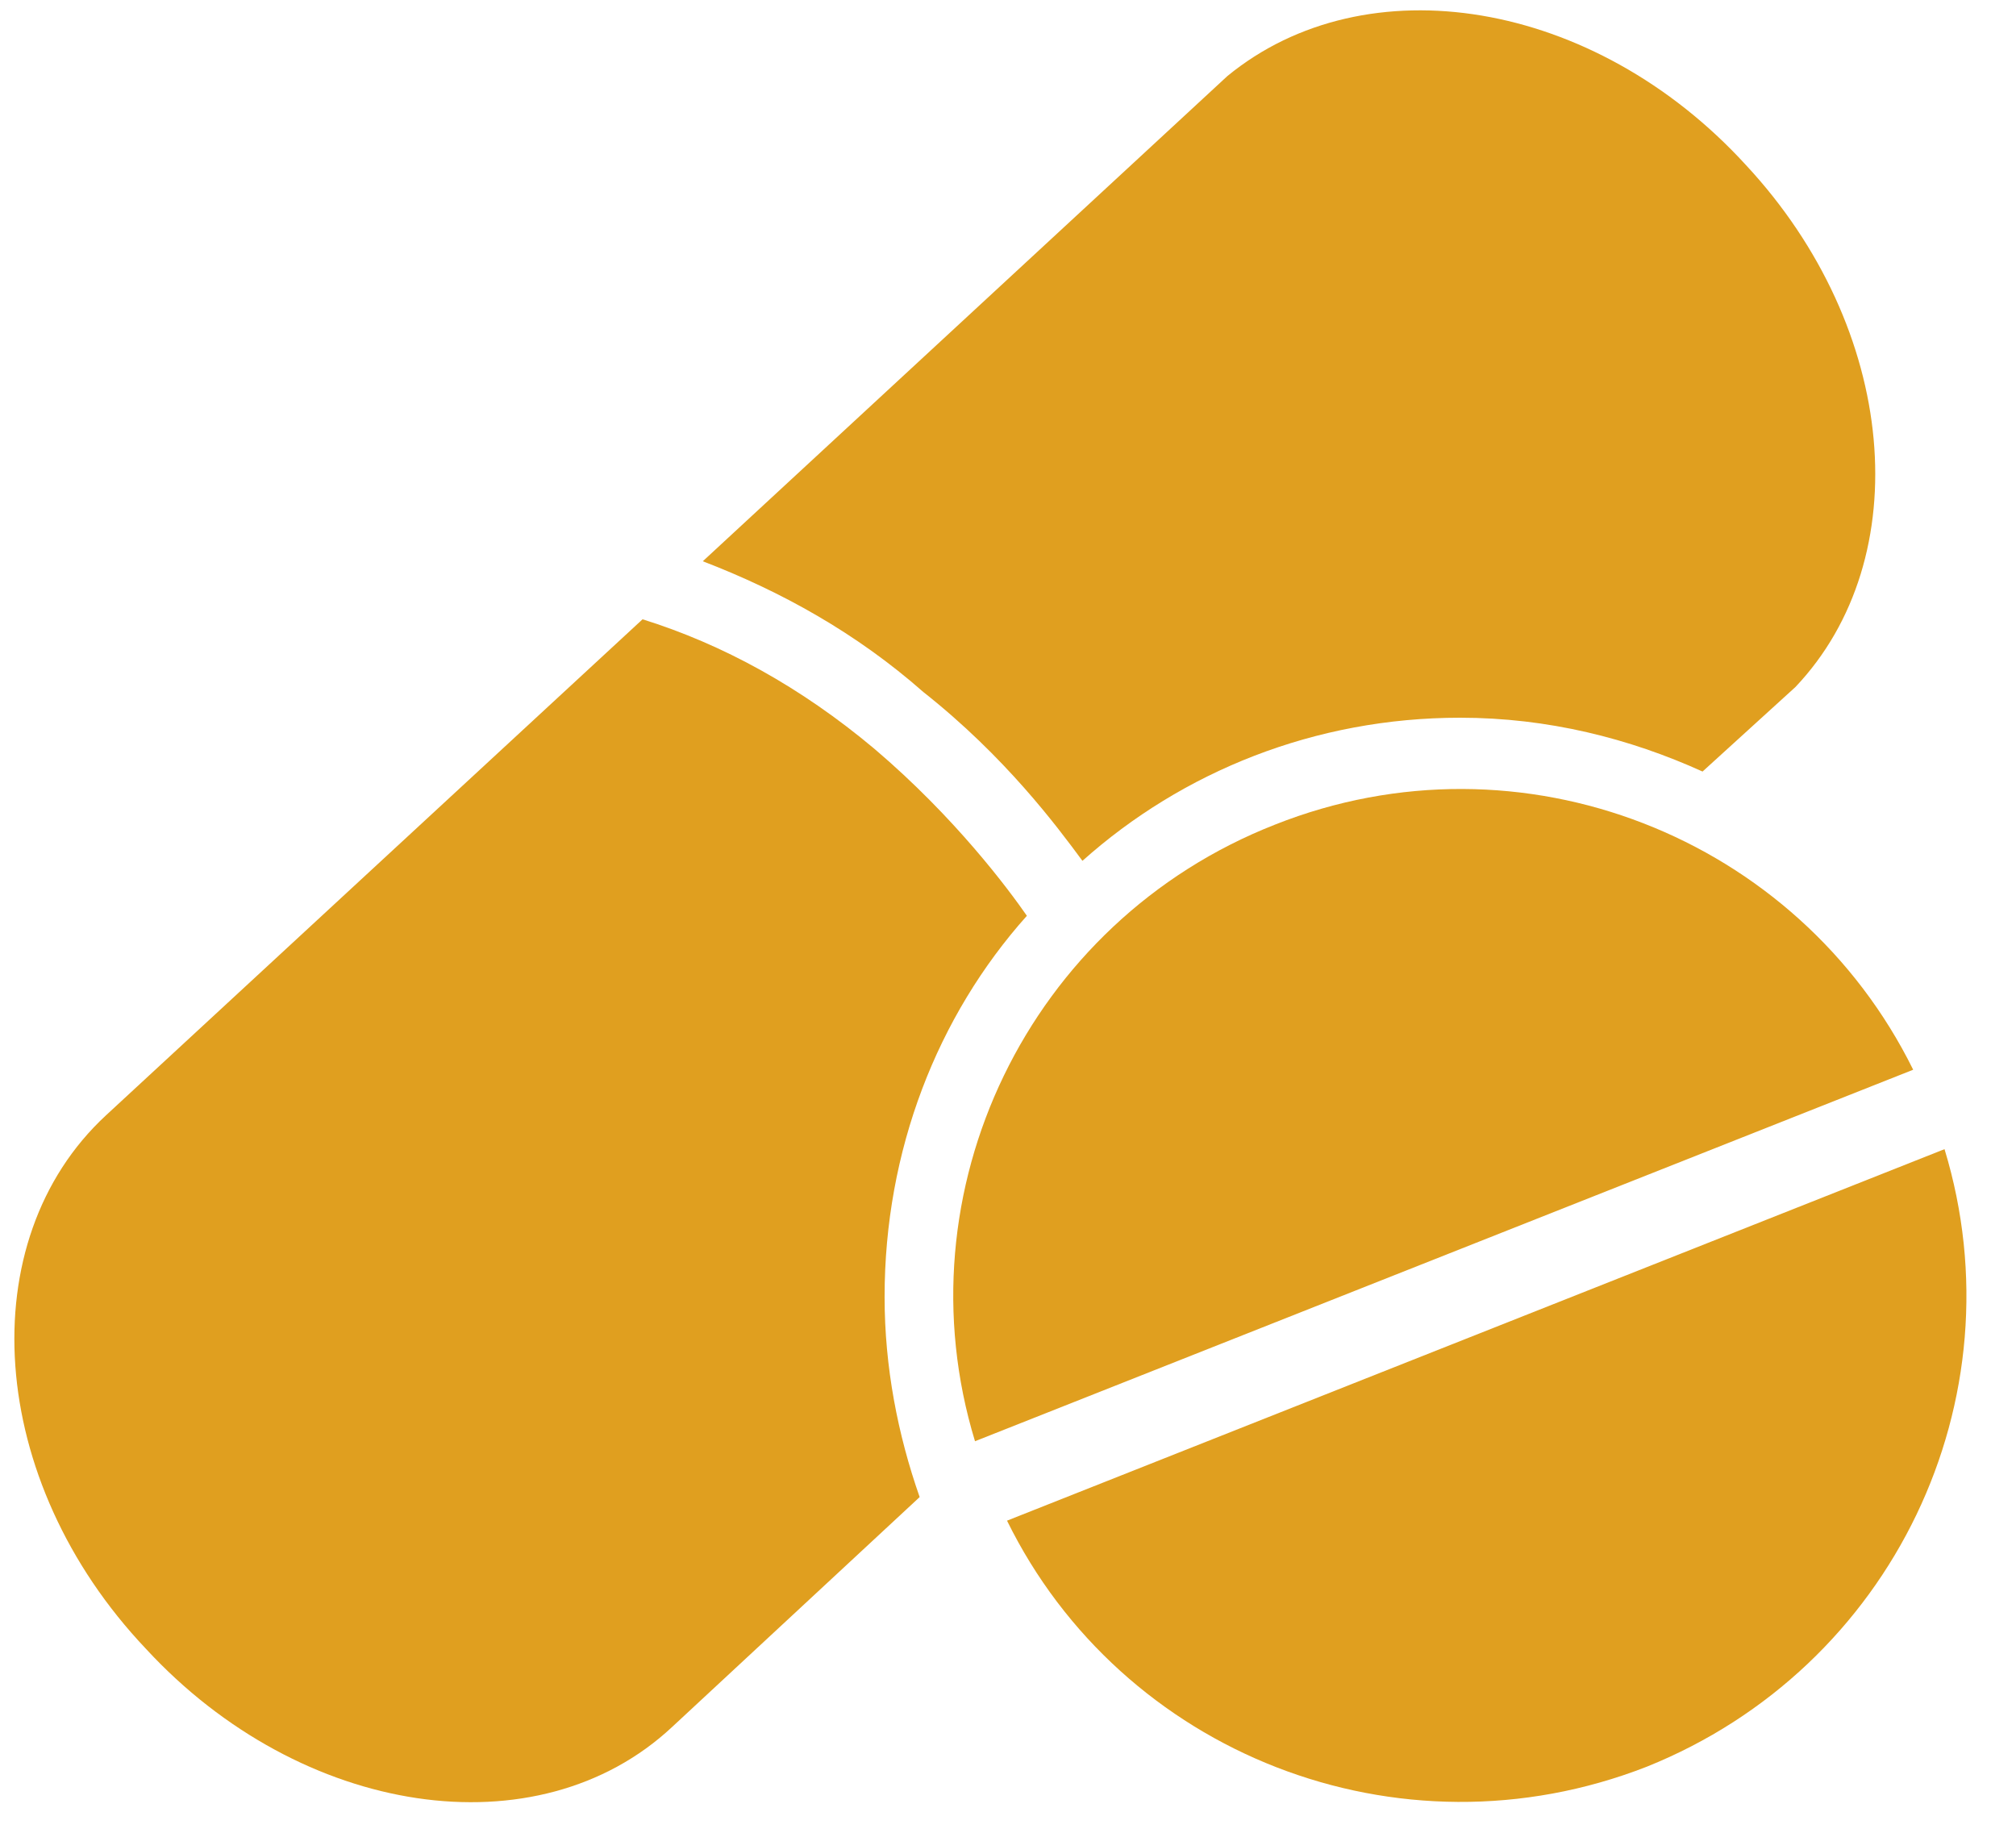 <svg width="33" height="30" viewBox="0 0 33 30" fill="none" xmlns="http://www.w3.org/2000/svg">
<g id="Group">
<path id="Vector" d="M17.718 14.091C19.354 12.629 21.524 11.748 23.901 11.748C25.337 11.748 26.674 12.087 27.869 12.629L29.389 11.246C31.389 9.137 31.075 5.381 28.576 2.698C26.091 -0.018 22.359 -0.617 20.09 1.246L11.504 9.187C12.79 9.681 14.021 10.364 15.115 11.328C16.455 12.386 17.3 13.524 17.718 14.09L17.718 14.091Z" fill="#E09F1F"/>
<path id="Vector_2" d="M16.809 14.99C16.516 14.568 15.643 13.387 14.313 12.257C13.107 11.245 11.829 10.546 10.518 10.137L1.733 18.258C-0.477 20.306 -0.228 24.231 2.39 26.99C4.932 29.745 8.803 30.323 11.002 28.268L15.054 24.505C14.696 23.484 14.48 22.378 14.48 21.23C14.479 18.832 15.343 16.63 16.809 14.99L16.809 14.99Z" fill="#E09F1F"/>
<path id="Vector_3" d="M31.83 18.81L16.484 24.891C18.354 28.697 22.886 30.507 26.955 28.919C30.985 27.3 33.076 22.902 31.83 18.81L31.83 18.81Z" fill="#E09F1F"/>
<path id="Vector_4" d="M20.87 13.498C16.827 15.084 14.714 19.508 15.96 23.591L31.317 17.51C29.435 13.701 24.904 11.899 20.87 13.498V13.498Z" fill="#E09F1F"/>
</g>
</svg>
